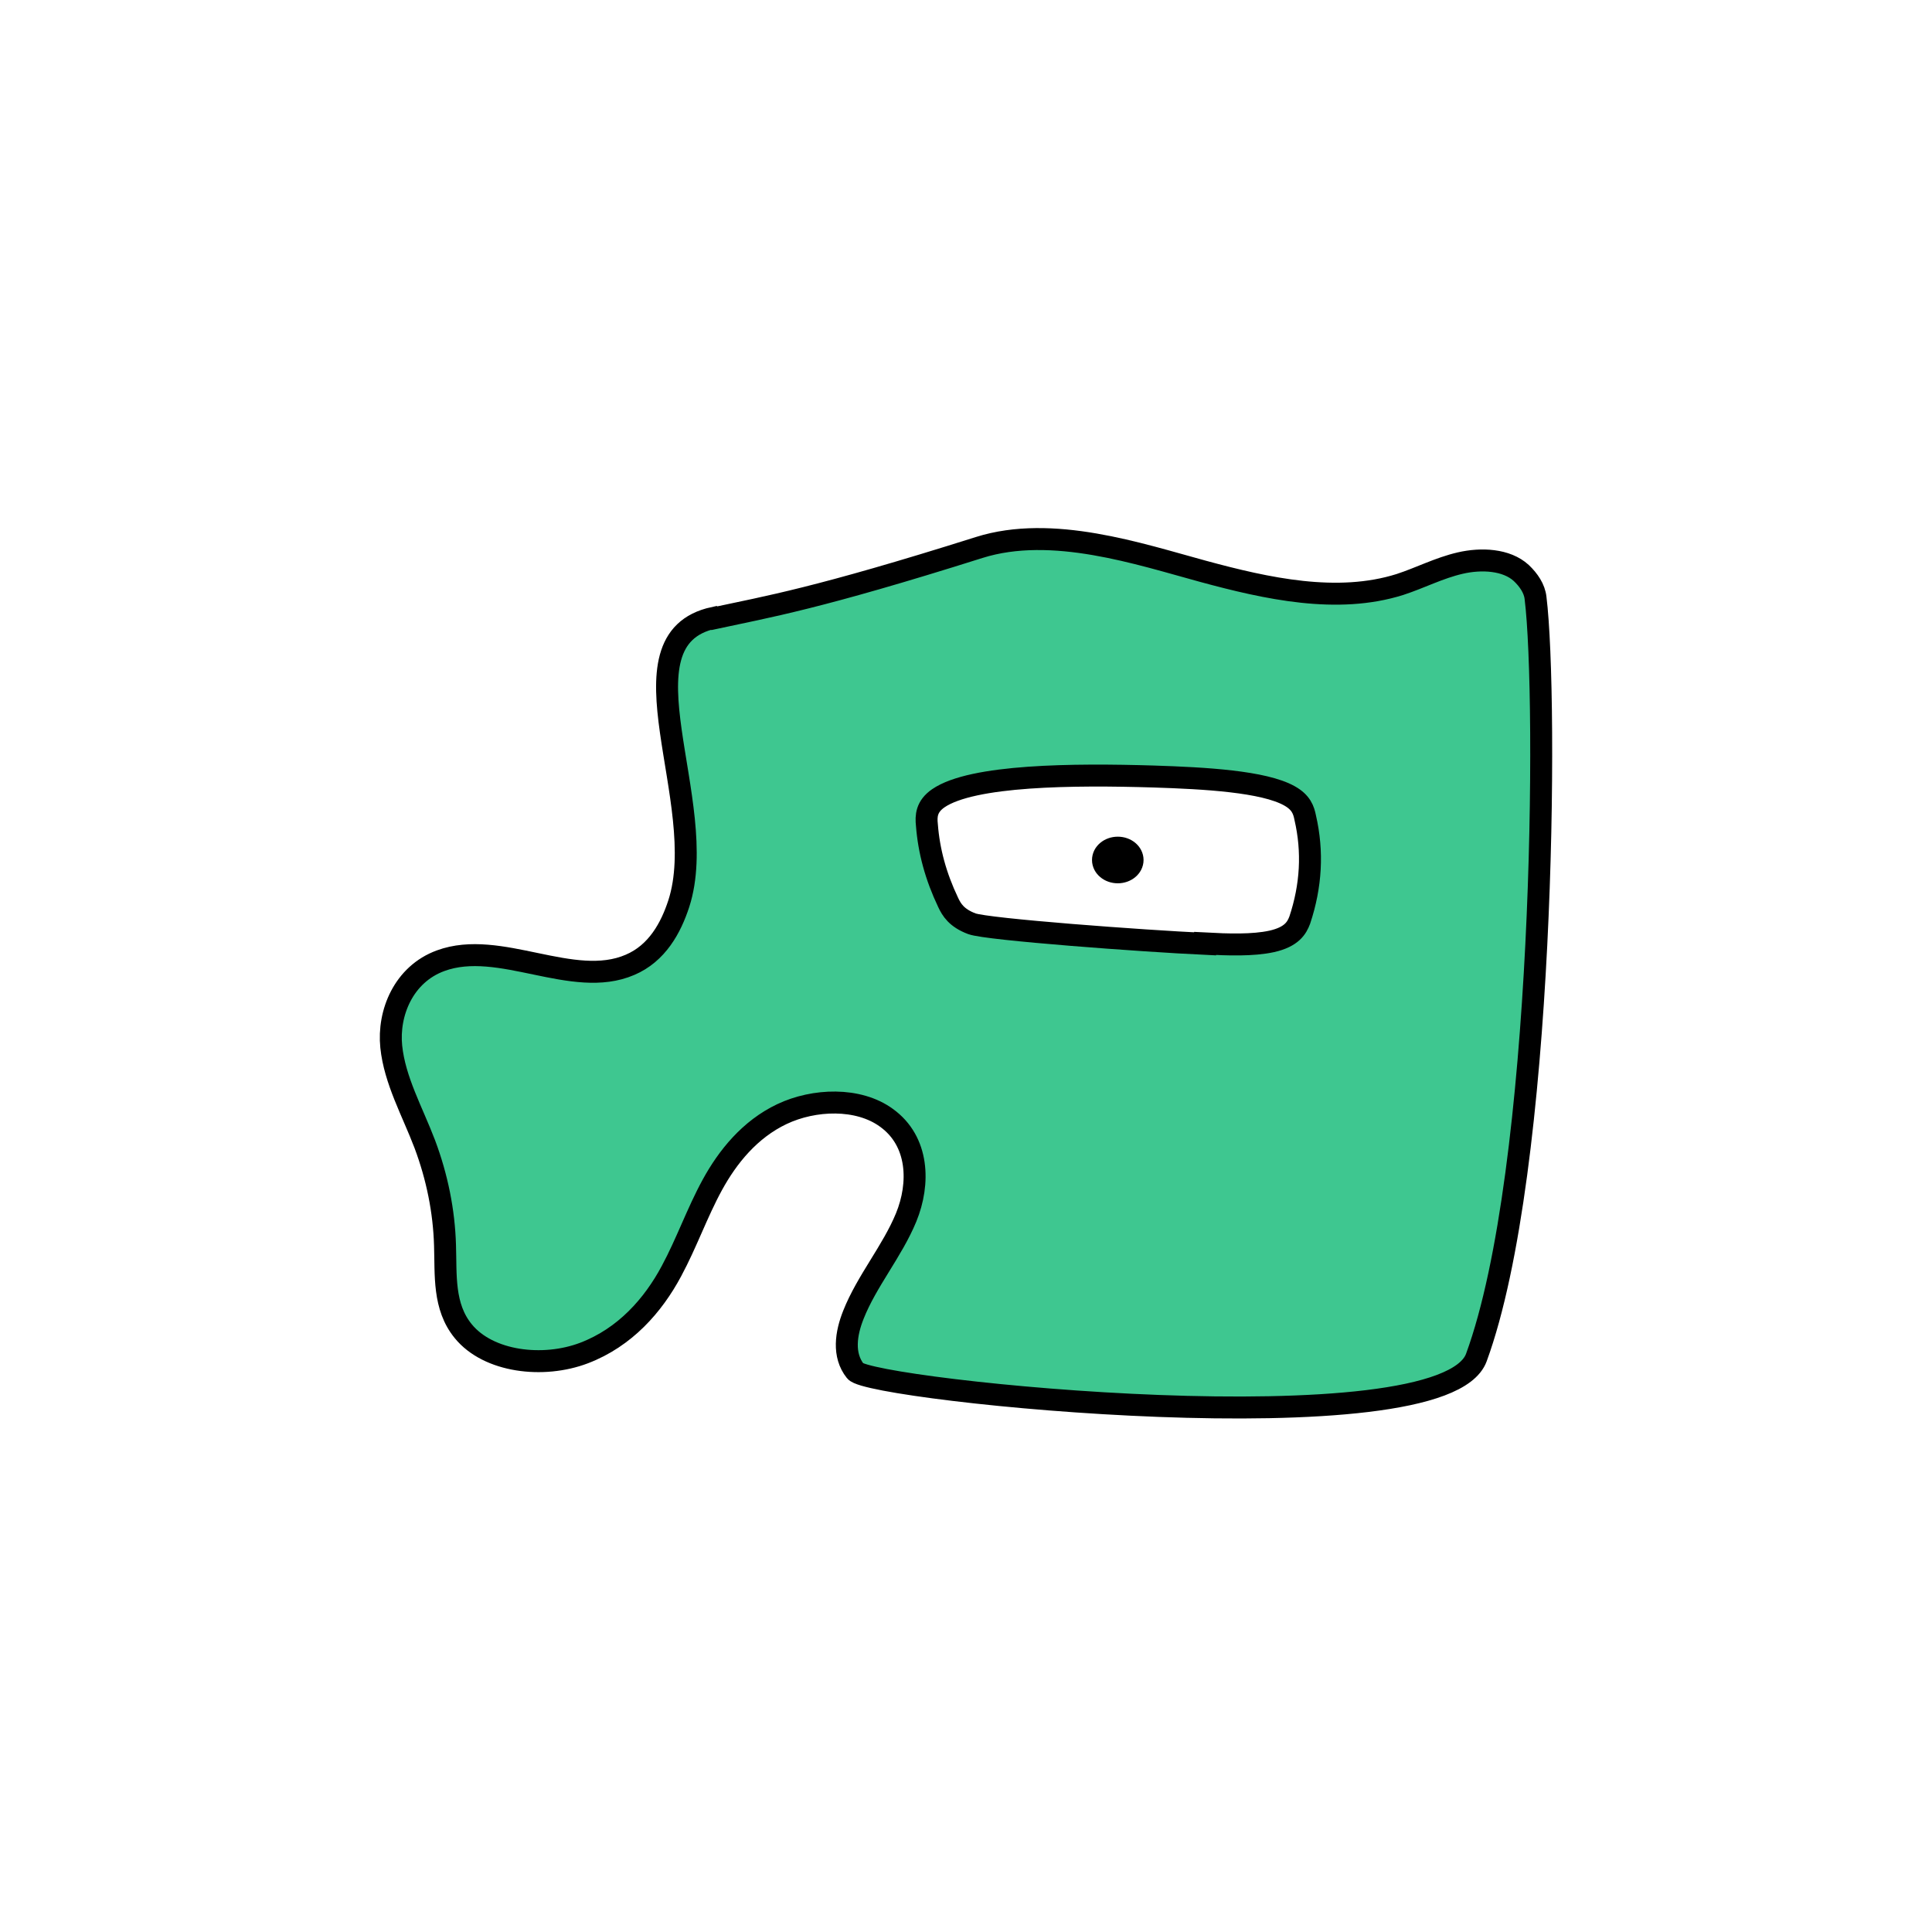 <svg width="1760" height="1760" viewBox="0 0 1760 1760" fill="none" xmlns="http://www.w3.org/2000/svg">
<rect width="1760" height="1760" fill="white"/>
<path d="M650.278 562.801C558.617 582.653 648.032 731.362 618.377 823.133C611.187 845.234 598.606 868.457 573.893 878.945C521.772 901.42 455.273 855.347 401.354 875.199C367.655 887.56 353.277 922.771 356.422 953.486C359.567 984.202 375.743 1012.67 386.976 1042.26C398.209 1072.23 404.499 1103.32 405.398 1134.41C406.297 1161.38 403.6 1190.22 422.022 1212.7C444.938 1240.79 494.813 1246.78 532.107 1232.55C569.4 1218.31 595.011 1189.1 611.636 1158.01C625.565 1132.16 635.001 1104.82 648.93 1079.35C662.859 1053.87 683.079 1028.78 712.284 1014.92C741.49 1001.06 781.929 999.56 807.54 1018.29C837.195 1039.64 838.094 1078.22 825.513 1108.94C812.932 1139.65 789.567 1167 777.435 1197.71C770.695 1214.57 767.55 1234.42 779.233 1249.03C792.712 1266.64 1314.37 1320.2 1344.93 1236.67C1407.38 1066.23 1410.08 635.468 1398.85 544.82C1397.95 536.205 1392.55 528.339 1385.82 521.972C1372.34 509.61 1349.42 508.486 1330.1 512.981C1310.78 517.476 1293.7 526.466 1275.28 532.46C1218.22 550.44 1153.97 536.205 1096 520.473C1038.04 504.741 958.512 477.771 892.013 498.748C743.737 545.57 699.254 552.687 650.728 563.175L650.278 562.801Z" fill="#3EC790" stroke="black" stroke-width="20" stroke-miterlimit="10"/>
<path d="M1097.8 859.465C1118.47 860.589 1141.39 861.338 1158.46 857.592C1176.88 853.472 1181.38 845.232 1184.07 838.115C1194.41 807.025 1196.2 775.934 1189.01 744.844C1187.67 738.101 1185.42 730.984 1174.64 724.991C1151.27 711.881 1097.8 708.884 1051.07 707.386C977.834 705.138 885.723 705.887 854.72 727.238C843.936 734.73 843.488 743.346 844.387 751.587C846.184 775.186 852.474 798.408 863.707 822.007C866.852 828.749 871.346 836.242 885.275 841.486C899.204 846.73 1041.64 857.218 1097.8 859.84V859.465Z" fill="white" stroke="black" stroke-width="20" stroke-miterlimit="10"/>
<path d="M1018.27 794.666C1025.71 794.666 1031.75 789.634 1031.75 783.428C1031.75 777.222 1025.71 772.191 1018.27 772.191C1010.82 772.191 1004.79 777.222 1004.79 783.428C1004.79 789.634 1010.82 794.666 1018.27 794.666Z" fill="black" stroke="black" stroke-width="20" stroke-miterlimit="10"/>
</svg>
